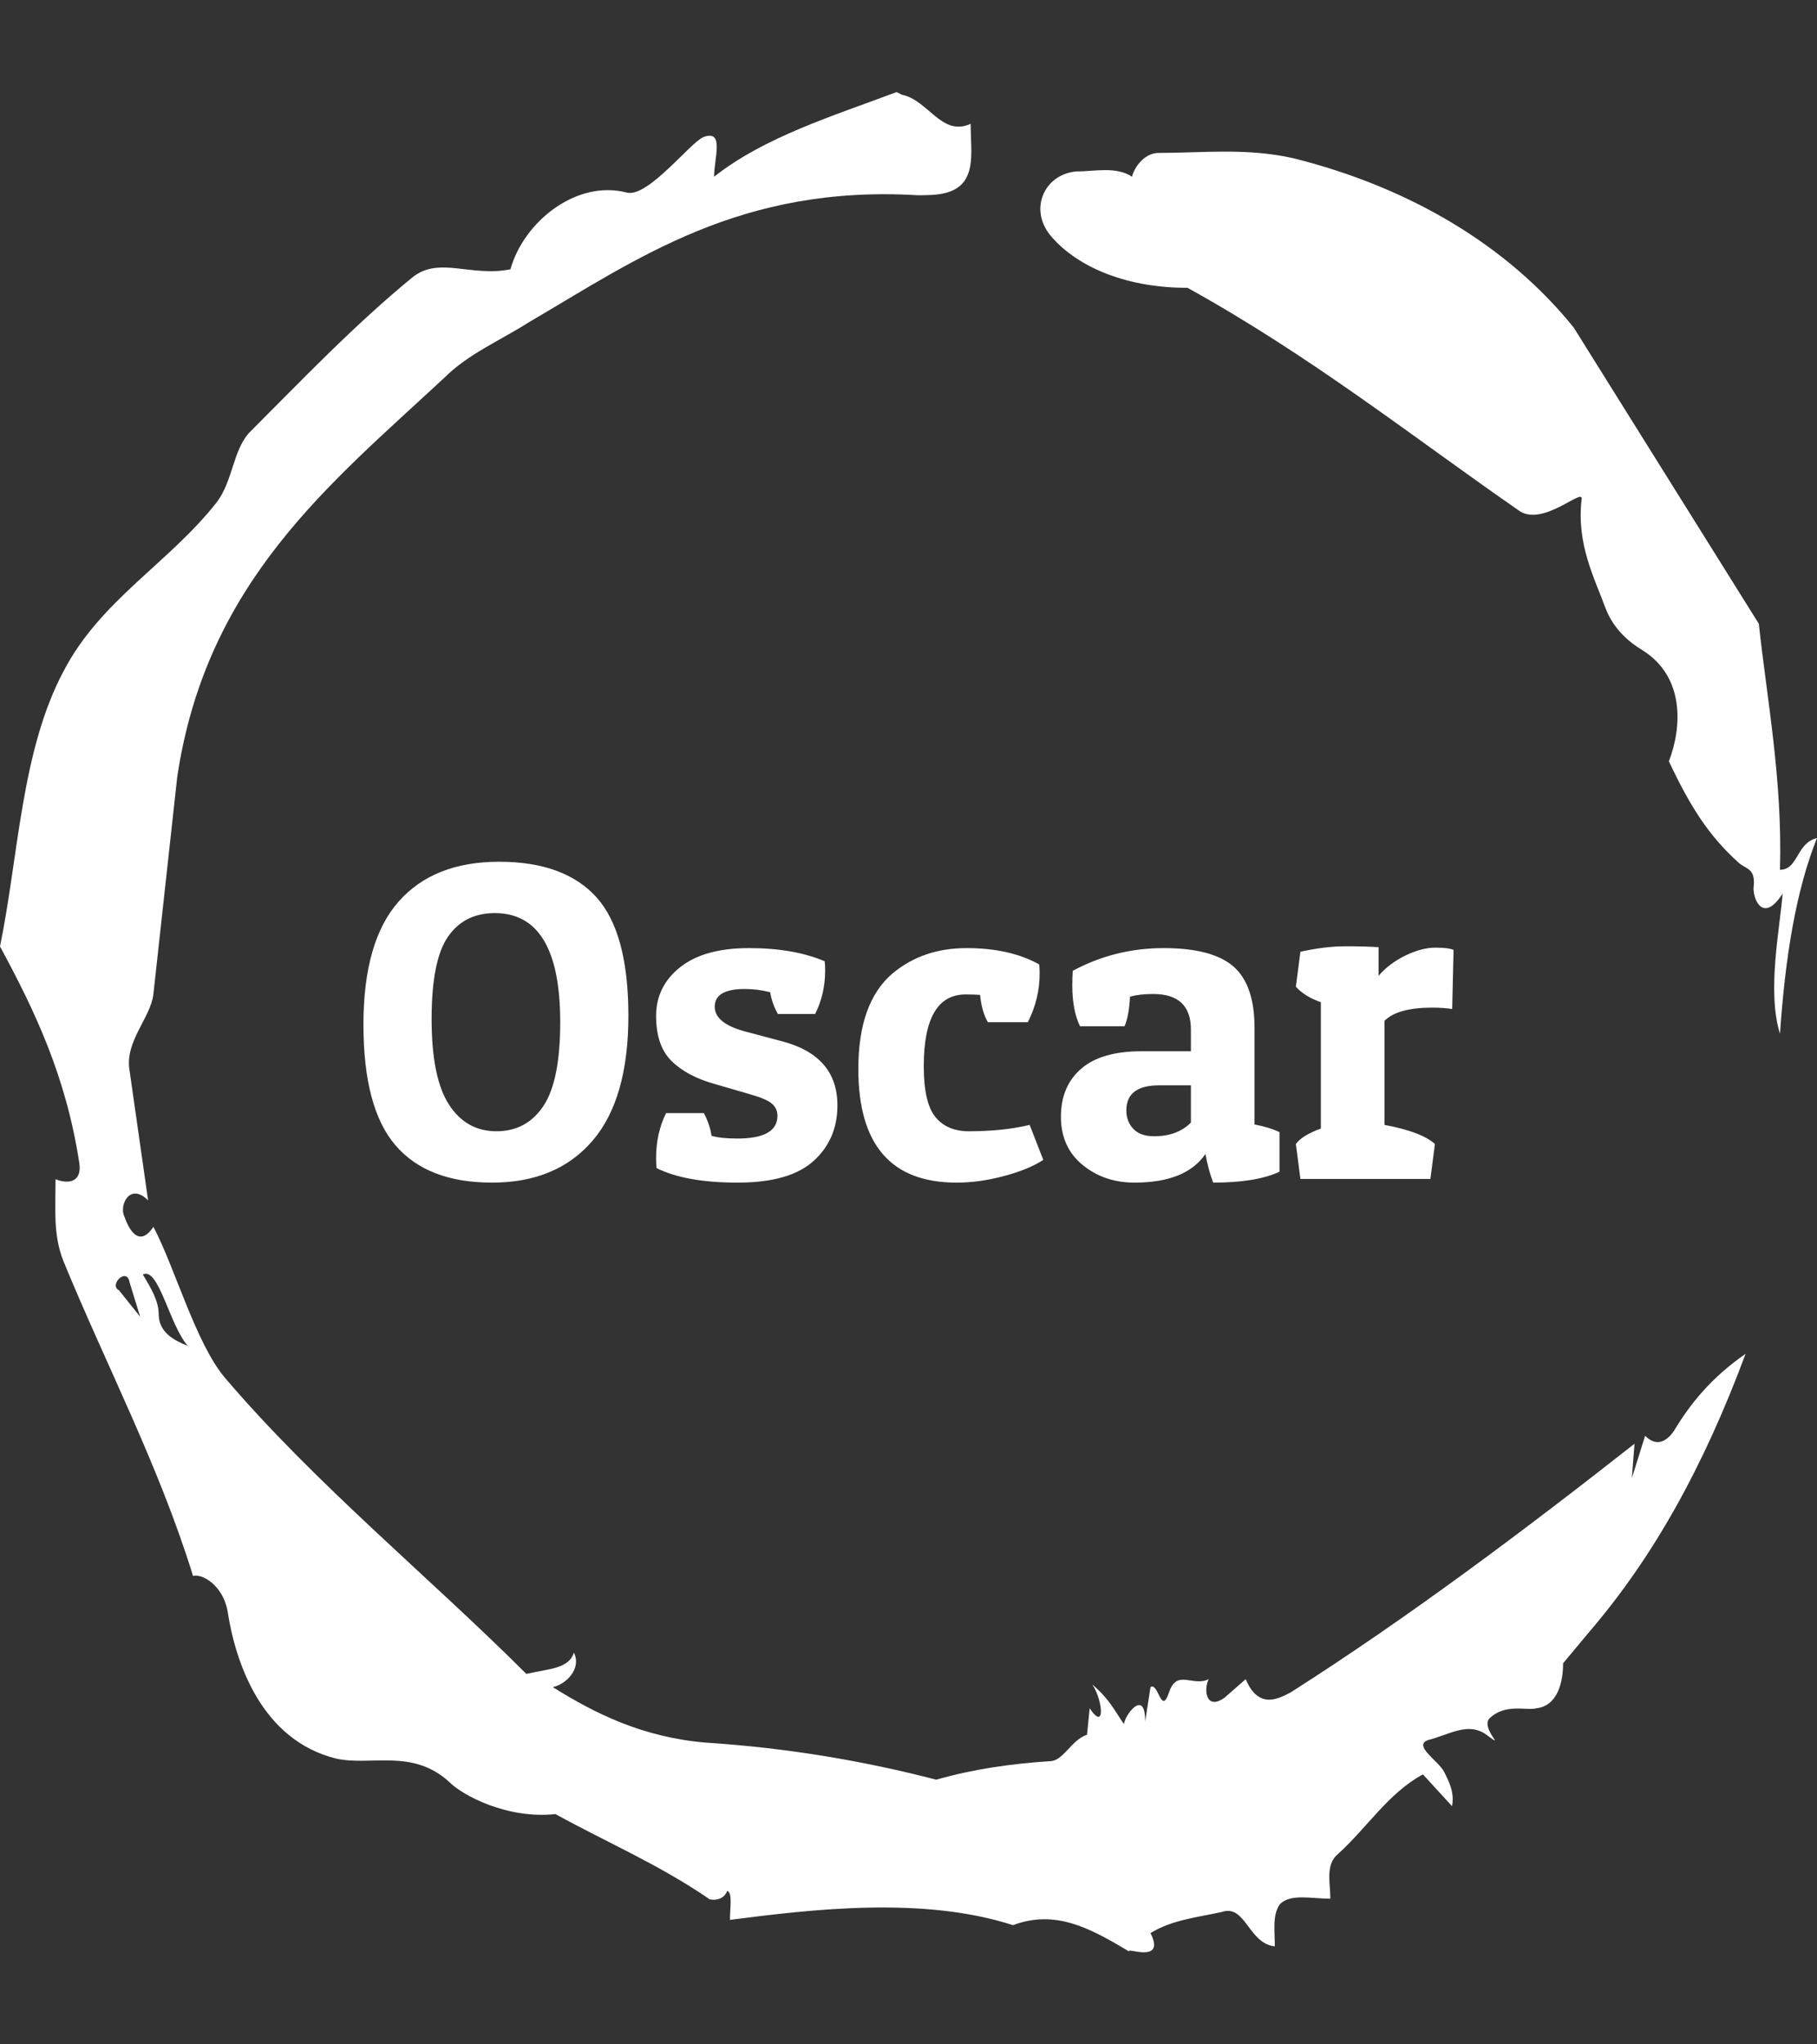 <svg xmlns="http://www.w3.org/2000/svg" version="1.1" xmlns:xlink="http://www.w3.org/1999/xlink" xmlns:svgjs="http://svgjs.dev/svgjs" width="2000" height="2250" viewBox="0 0 2000 2250"><rect x="0" y="0" width="2000" height="2250" fill="#333333" stroke="none"/><g transform="matrix(1,0,0,1,3.410605131648481e-13,0)"><svg viewBox="0 0 320 360" data-background-color="#fafafa" preserveAspectRatio="xMidYMid meet" height="2250" width="2000" xmlns="http://www.w3.org/2000/svg" xmlns:xlink="http://www.w3.org/1999/xlink"><g id="tight-bounds" transform="matrix(1,0,0,1,0,0)"><svg viewBox="0 0 320 360" height="360" width="320"><g><svg></svg></g><g><svg viewBox="0 0 320 360" height="360" width="320"><g><path xmlns="http://www.w3.org/2000/svg" d="M20.961 227.22l3.726 4.658-1.863-6.056c-0.466-2.795-3.726 0.466-1.863 1.398M25.153 224.425c1.397 2.329 2.795 4.658 2.795 6.987 0 3.261 2.795 4.658 5.123 5.589-3.261-3.726-5.124-13.974-7.918-12.576M204.017 26.929c7.918 0 15.371-0.932 23.756 0.931 20.495 5.124 37.729 15.371 49.374 29.811l32.606 52.169c1.397 13.042 4.192 27.482 3.726 43.319 3.261 0 2.795-4.658 6.521-5.59-3.726 9.316-5.59 20.961-6.521 34.469-2.329-7.453 0-18.632 0.466-24.687-3.261 5.124-5.124 1.397-5.124-0.932 0.466-3.726-1.397-3.261-2.795-4.658-5.124-4.658-8.384-9.782-12.11-17.7 2.329-6.055 2.795-14.905-4.658-19.563-2.329-1.397-5.124-3.726-6.521-7.453-1.863-5.124-5.124-11.179-4.193-19.097 0.466-2.329-6.987 5.124-11.179 1.863-18.166-12.576-36.332-27.016-58.224-39.127-11.645 0-20.029-4.192-24.221-9.316-3.726-4.658-0.932-10.713 4.658-11.179 3.261 0 6.987-0.932 9.782 0.932 0.466-1.863 2.329-4.192 4.657-4.192M157.904 16.215l0.932 0.466c4.658 0.932 6.987 7.453 12.11 5.124 0 3.261 0.466 6.521-0.466 8.85-1.397 3.726-5.59 3.726-8.85 3.726-31.208-1.863-49.374 11.179-68.471 22.358-5.124 3.261-10.713 5.59-14.906 9.782-20.029 18.632-41.921 35.866-47.045 70.335l-4.192 38.195c-0.466 4.192-5.124 8.384-4.192 13.508l3.26 22.824c-3.261-3.261-5.124 0.932-4.192 2.795 0.466 1.397 2.329 6.055 5.124 1.863 3.726 6.987 7.453 20.495 12.576 26.55 15.837 18.632 36.332 35.4 53.101 52.169 4.192-0.932 7.453-0.932 8.384-3.727 1.397 2.795-1.397 5.59-3.726 6.056 7.453 4.658 15.837 8.85 27.016 9.781 14.44 0.932 27.948 3.261 40.524 6.522 6.521-1.863 13.042-2.795 20.029-3.261 2.329 0 3.726-3.726 6.521-4.658l0.466-4.658c2.795 4.192 2.329-1.397 0.466-4.192 3.261 2.795 4.192 5.124 5.589 6.987 0-1.397 3.726-6.521 3.727-0.466l0.931-6.055c1.397-0.932 1.863 5.124 3.261 0.931 1.397-4.192 4.192-0.932 6.987-2.329-0.932 1.863-0.466 5.59 2.794 3.261l3.727-3.261c2.329 5.59 6.055 3.261 7.918 2.329 20.495-13.042 40.99-28.413 60.553-43.784l-0.466 6.055 2.329-7.453c2.329 2.329 4.192 0.466 5.124-0.931 2.795-4.658 6.521-9.316 12.577-13.508-7.453 20.029-16.303 35.866-27.482 48.908l-4.658 5.59c0 3.261-0.932 7.453-4.658 7.918-1.863 0.466-5.59-0.932-8.384 1.863-1.397 1.863 3.261 5.59-0.466 2.795-3.261-2.329-6.521 0-10.248 0.932-2.795 0.932 1.863 3.726 2.795 5.589 0.932 1.863 1.863 3.726 1.398 6.056l-5.124-5.59c-6.055 3.261-9.782 9.316-14.906 13.974-2.329 1.863-1.397 5.124-1.397 7.918-3.261 0-6.987-0.932-8.85 0.932-1.397 1.863-0.932 4.658-0.932 7.453-4.658-0.466-5.124-7.453-9.315-6.056-4.192 0.932-8.85 1.397-12.577 3.727 2.795 5.59-4.658 2.329-3.726 3.26-6.987-4.192-13.042-7.453-20.495-4.658-15.837-5.124-35.4-2.795-49.84-0.931 0-2.329 0.466-4.658-0.466-5.124-0.932 2.329-3.726 1.397-3.26 1.397-8.85-6.055-17.7-9.782-27.016-14.905-8.384 0.932-16.303-3.261-18.632-5.59-6.521-6.055-13.974-2.795-20.029-4.192-13.042-3.261-17.7-16.769-19.098-26.084-0.932-4.658-4.658-6.521-6.055-6.056-6.055-19.563-15.371-37.263-22.824-55.429-1.863-4.658-1.397-9.316-1.397-14.44 2.329 0.932 4.658 0.466 4.192-2.794-2.329-15.371-7.918-27.016-13.974-38.195 3.261-15.837 3.726-34.469 11.179-48.443 6.521-12.576 18.632-19.098 27.016-29.811 2.795-3.726 2.795-8.85 5.59-12.11 9.316-9.316 18.632-19.098 28.879-27.482 4.658-3.726 10.247 0 17.234-1.397 2.329-8.384 11.645-15.837 20.495-13.508 3.726 0.932 11.179-8.85 13.508-9.782 3.726-1.397 1.863 3.726 1.863 6.987 8.85-6.987 20.961-10.713 32.14-14.906" fill="#ffffff" fill-rule="nonzero" stroke="none" stroke-width="1" stroke-linecap="butt" stroke-linejoin="miter" stroke-miterlimit="10" stroke-dasharray="" stroke-dashoffset="0" font-family="none" font-weight="none" font-size="none" text-anchor="none" style="mix-blend-mode: normal" data-fill-palette-color="tertiary"></path></g><g transform="matrix(1,0,0,1,64,151.748)"><svg viewBox="0 0 192 56.504" height="56.504" width="192"><g><svg viewBox="0 0 192 56.504" height="56.504" width="192"><g><svg viewBox="0 0 192 56.504" height="56.504" width="192"><g><svg viewBox="0 0 192 56.504" height="56.504" width="192"><g id="textblocktransform"><svg viewBox="0 0 192 56.504" height="56.504" width="192" id="textblock"><g><svg viewBox="0 0 192 56.504" height="56.504" width="192"><g transform="matrix(1,0,0,1,0,0)"><svg width="192" viewBox="1.5 -34.9 119.94 35.3" height="56.504" data-palette-color="#130912"><path d="M15.65 0.4Q8.55 0.4 5.03-3.7 1.5-7.8 1.5-16.98 1.5-26.15 5.38-30.53 9.25-34.9 16.43-34.9 23.6-34.9 27.13-31 30.65-27.1 30.65-17.95 30.65-8.8 26.7-4.2 22.75 0.4 15.65 0.4ZM10.8-26.65Q9-24.05 9-17.6 9-11.15 10.9-8.2 12.8-5.25 16.13-5.25 19.45-5.25 21.3-8.03 23.15-10.8 23.15-17.25L23.15-17.25Q23.15-29.25 15.95-29.25L15.95-29.25Q12.6-29.25 10.8-26.65ZM43.45-20.9L43.45-20.9Q40.15-20.9 40.15-18.95L40.15-18.95Q40.15-17.1 43.6-16.2L43.6-16.2 47.55-15.15Q53.65-13.55 53.65-8.1L53.65-8.1Q53.65-4.35 51.02-1.98 48.4 0.4 42.67 0.4 36.95 0.4 33.75-1.2L33.75-1.2Q33.7-1.75 33.7-2.3L33.7-2.3Q33.7-5.05 34.8-7.25L34.8-7.25 38.95-7.25Q39.6-6.05 39.8-4.75L39.8-4.75Q40.8-4.45 42.65-4.45L42.65-4.45Q47.05-4.45 47.05-6.95L47.05-6.95Q47.05-7.75 46.45-8.28 45.85-8.8 44.1-9.3L44.1-9.3 40.15-10.45Q37.1-11.3 35.4-12.98 33.7-14.65 33.7-17.93 33.7-21.2 36.35-23.3 39-25.4 43.92-25.4 48.85-25.4 52.25-23.95L52.25-23.95Q52.3-23.45 52.3-22.95L52.3-22.95Q52.3-20.35 51.2-18.15L51.2-18.15 47.1-18.15Q46.45-19.3 46.25-20.55L46.25-20.55Q44.85-20.9 43.45-20.9ZM67.75-20.3L67.75-20.3Q63.15-20.3 63.15-12.4L63.15-12.4Q63.15-8.4 64.42-6.83 65.7-5.25 68.1-5.25L68.1-5.25Q71.9-5.25 74.8-5.95L74.8-5.95 76.3-2.1Q74.7-1.05 72-0.33 69.3 0.4 66.75 0.4L66.75 0.4Q55.95 0.4 55.95-12.1L55.95-12.1Q55.95-19.4 59.7-22.6L59.7-22.6Q63.05-25.4 67.85-25.4 72.65-25.4 75.85-23.6L75.85-23.6Q75.9-23.1 75.9-22.65L75.9-22.65Q75.9-19.8 74.6-17.25L74.6-17.25 70.2-17.25Q69.5-18.5 69.35-20.25L69.35-20.25Q68.75-20.3 67.75-20.3ZM79.49-21.3L79.49-21.3Q79.49-22.05 79.54-22.9L79.54-22.9Q84.19-25.4 89.54-25.4 94.89-25.4 97.22-23.38 99.54-21.35 99.54-16.65L99.54-16.65 99.54-6Q101.29-5.65 102.29-5.15L102.29-5.15 102.29-0.8Q99.74 0.4 94.99 0.4L94.99 0.4Q94.49-0.9 94.14-2.75L94.14-2.75Q91.99 0.4 86.34 0.4L86.34 0.4Q82.99 0.4 80.62-1.55 78.24-3.5 78.24-6.85 78.24-10.2 80.47-12.13 82.69-14.05 87.09-14.05L87.09-14.05 92.54-14.05 92.54-16.45Q92.54-20.35 88.39-20.35L88.39-20.35Q86.84-20.35 85.84-20.05L85.84-20.05Q85.74-17.95 85.24-16.8L85.24-16.8 80.34-16.8Q79.49-18.55 79.49-21.3ZM88.49-4.7L88.49-4.7Q91.04-4.7 92.54-6.2L92.54-6.2 92.54-10.3 89.04-10.3Q85.44-10.3 85.44-7.55L85.44-7.55Q85.44-6.3 86.22-5.5 86.99-4.7 88.49-4.7ZM119.09-18.85L119.09-18.85Q115.29-18.85 113.84-17.4L113.84-17.4 113.84-5.95Q117.89-5.2 119.39-3.85L119.39-3.85 118.89 0 104.59 0 104.09-3.85Q104.79-4.8 106.84-5.55L106.84-5.55 106.84-19.45Q105.09-20.05 104.09-21.15L104.09-21.15 104.59-25Q107.34-25.6 109.54-25.6 111.74-25.6 113.19-25.5L113.19-25.5 113.19-22.35Q114.34-23.7 116.14-24.58 117.94-25.45 119.42-25.45 120.89-25.45 121.44-25.2L121.44-25.2 121.29-18.7Q120.29-18.85 119.09-18.85Z" opacity="1" transform="matrix(1,0,0,1,0,0)" fill="#ffffff" class="undefined-text-0" data-fill-palette-color="primary" id="text-0"></path></svg></g></svg></g></svg></g></svg></g><g></g></svg></g></svg></g></svg></g></svg></g><defs></defs></svg><rect width="320" height="360" fill="none" stroke="none" visibility="hidden"></rect></g></svg></g></svg>